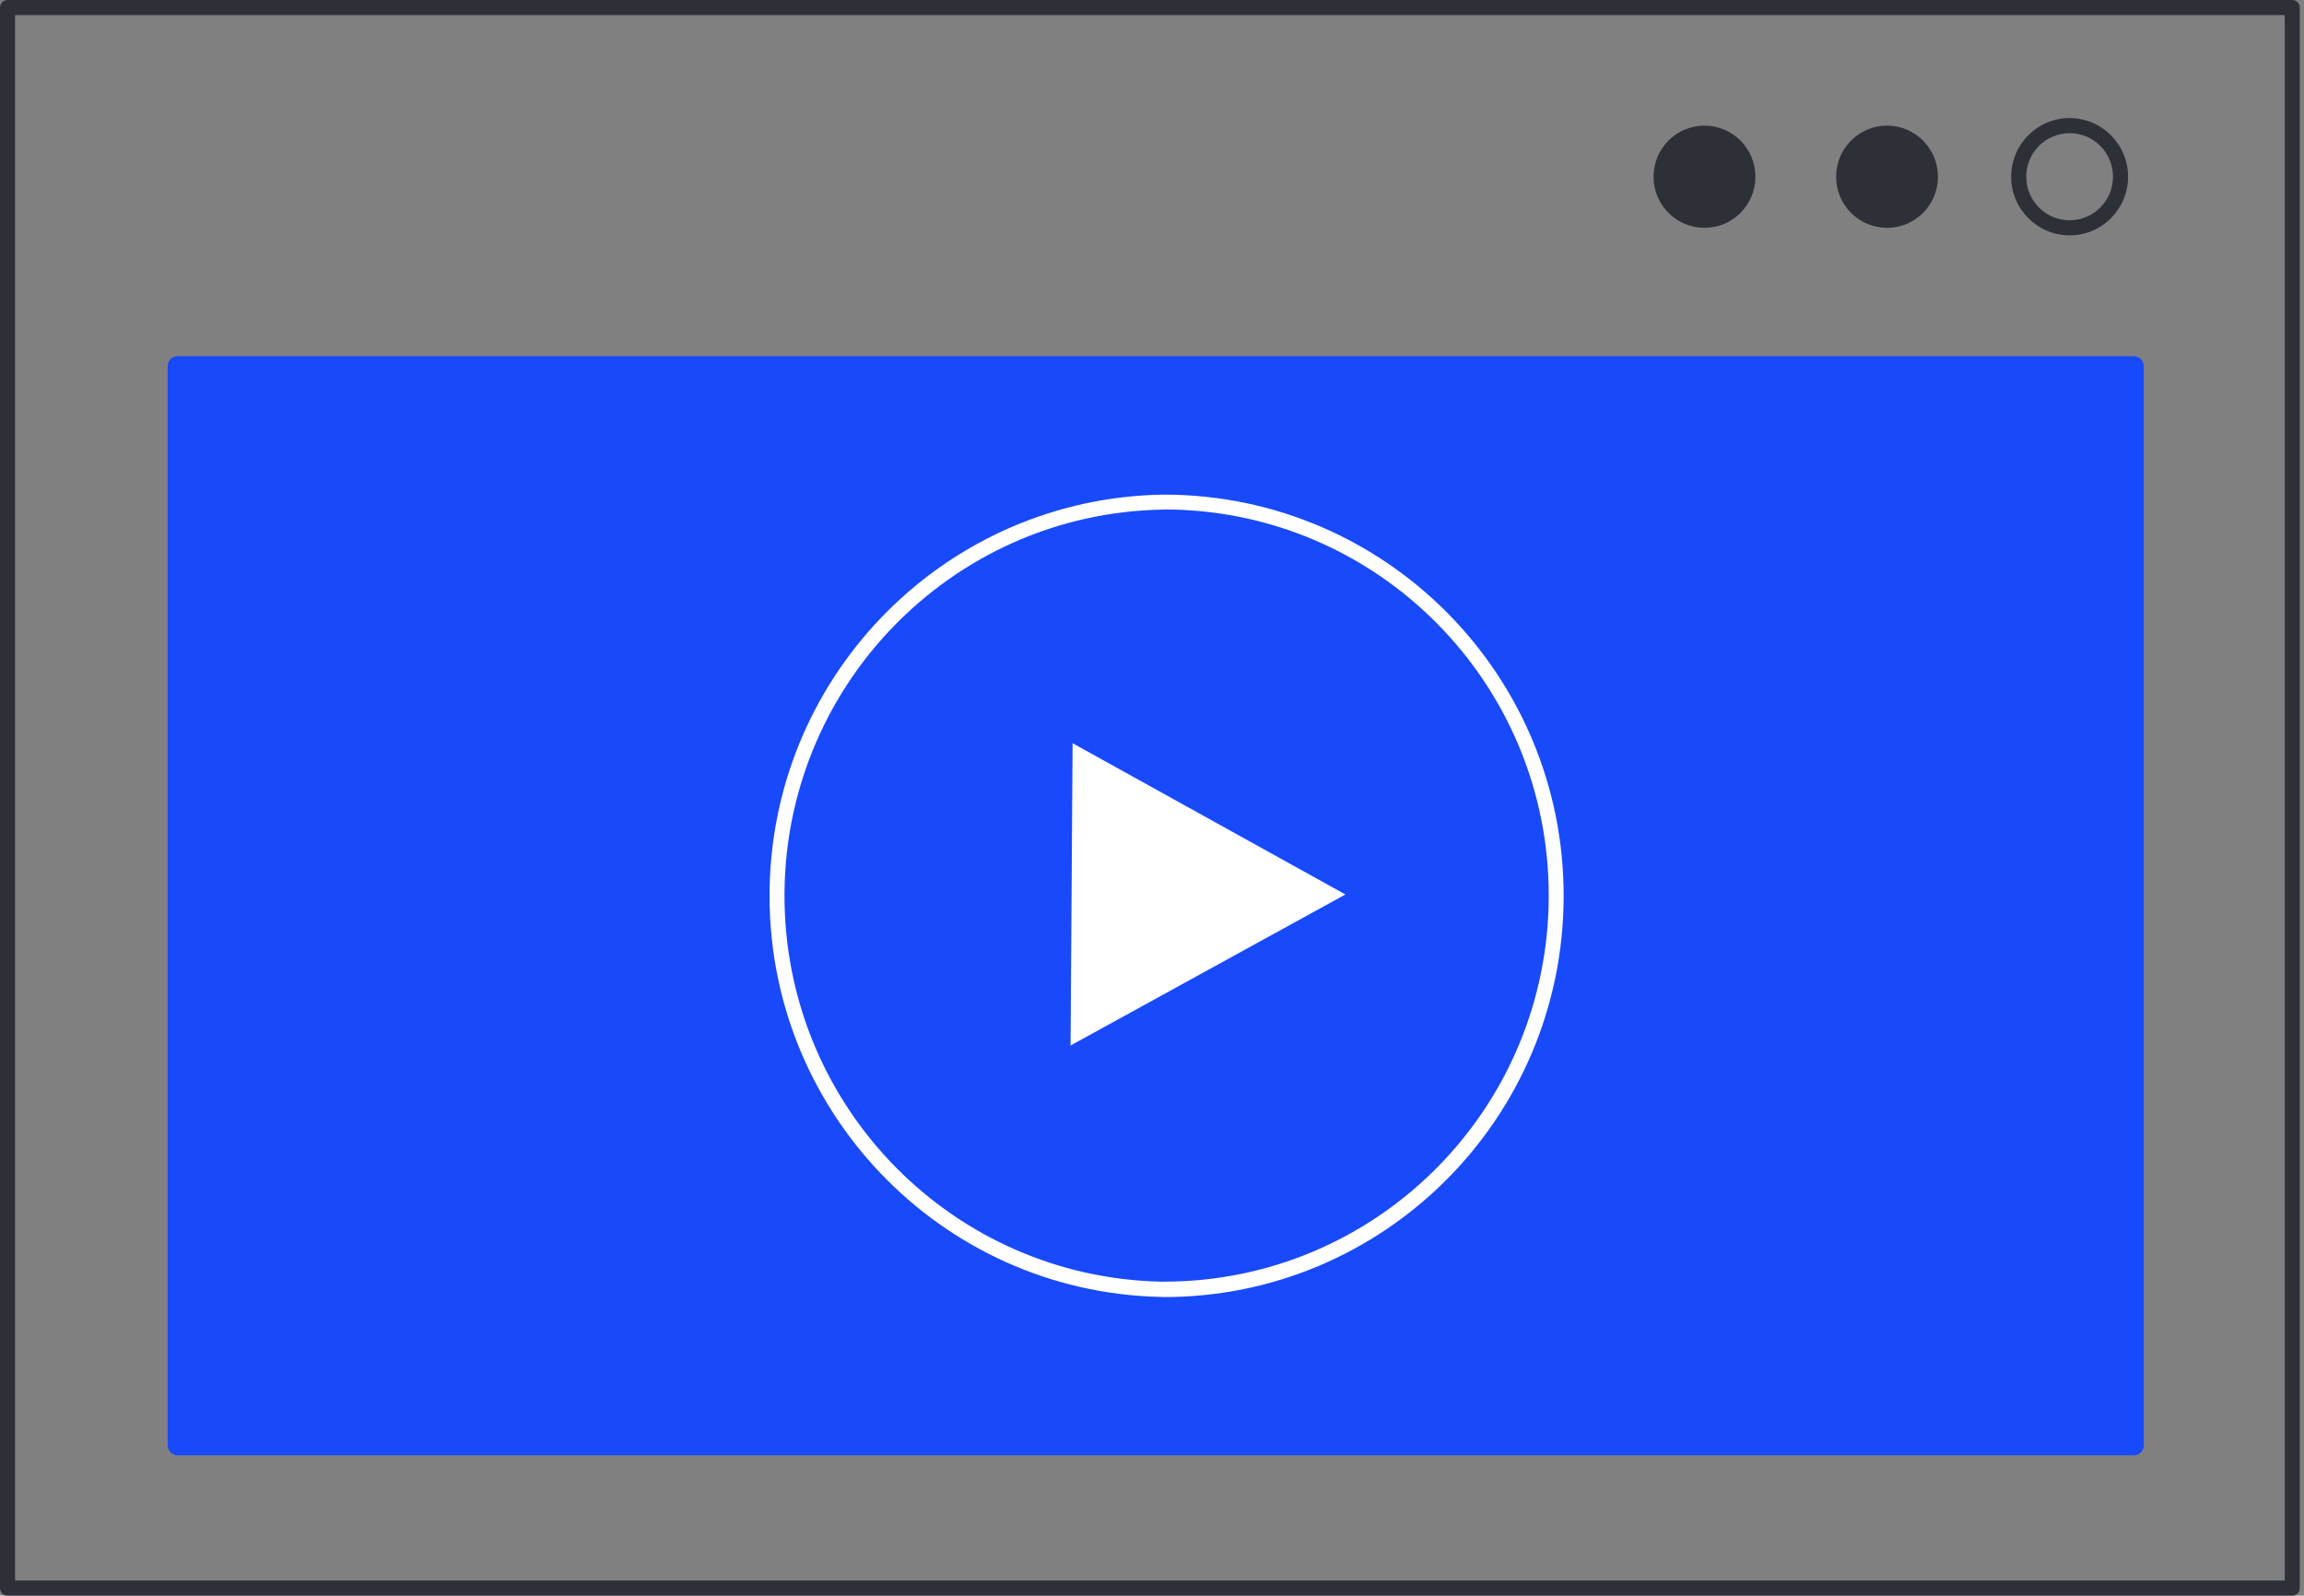 <svg xmlns="http://www.w3.org/2000/svg" width="231" height="160" viewBox="0 0 231 160" fill="none">
  <rect x="0" y="0" width="231" height="160" fill="#808080" stroke="none"/>
  <path d="M229.824 160H0.755C0.333 160 0 159.667 0 159.242V0.758C0 0.334 0.333 0 0.755 0H229.824C230.246 0 230.579 0.334 230.579 0.758V159.242C230.579 159.667 230.246 160 229.824 160ZM1.511 158.484H229.068V1.516H1.511V158.484Z" fill="#2E3038"/>
  <path d="M207.501 23.601C204.268 23.601 201.641 20.964 201.641 17.72C201.641 14.476 204.268 11.838 207.501 11.838C210.731 11.838 213.361 14.476 213.361 17.72C213.361 20.964 210.748 23.601 207.501 23.601ZM207.501 13.354C205.099 13.354 203.151 15.31 203.151 17.72C203.151 20.13 205.099 22.086 207.501 22.086C209.902 22.086 211.85 20.13 211.85 17.72C211.85 15.31 209.902 13.354 207.501 13.354Z" fill="#2E3038"/>
  <path d="M194.301 17.72C194.301 20.555 192.021 22.844 189.197 22.844C186.372 22.844 184.092 20.555 184.092 17.72C184.092 14.886 186.372 12.597 189.197 12.597C192.021 12.597 194.301 14.901 194.301 17.72Z" fill="#2E3038"/>
  <path d="M175.997 17.72C175.997 20.555 173.716 22.844 170.892 22.844C168.067 22.844 165.787 20.555 165.787 17.72C165.787 14.886 168.067 12.597 170.892 12.597C173.716 12.597 175.997 14.901 175.997 17.72Z" fill="#2E3038"/>
  <path d="M214.934 36.713C214.934 36.161 214.486 35.713 213.934 35.713H17.812C17.26 35.713 16.812 36.161 16.812 36.713V144.933C16.812 145.485 17.26 145.933 17.812 145.933H213.934C214.486 145.933 214.934 145.485 214.934 144.933V36.713Z" fill="#184AFB"/>
  <path d="M116.582 130.046H116.356C94.229 129.561 76.68 111.158 77.164 88.951C77.632 67.334 95.03 49.962 116.567 49.599H116.81C138.951 49.659 156.847 67.728 156.771 89.951C156.712 112.174 138.709 130.137 116.582 130.061V130.046ZM116.582 51.099C95.286 51.463 78.311 69.078 78.658 90.467C79.005 111.249 95.65 128.06 116.37 128.515H116.598C137.908 128.576 155.215 111.295 155.277 89.906C155.337 68.517 138.12 51.145 116.81 51.084L116.582 51.099Z" fill="white"/>
  <path d="M107.538 74.525L107.336 104.835L134.891 89.692L107.538 74.525Z" fill="white"/>
</svg>